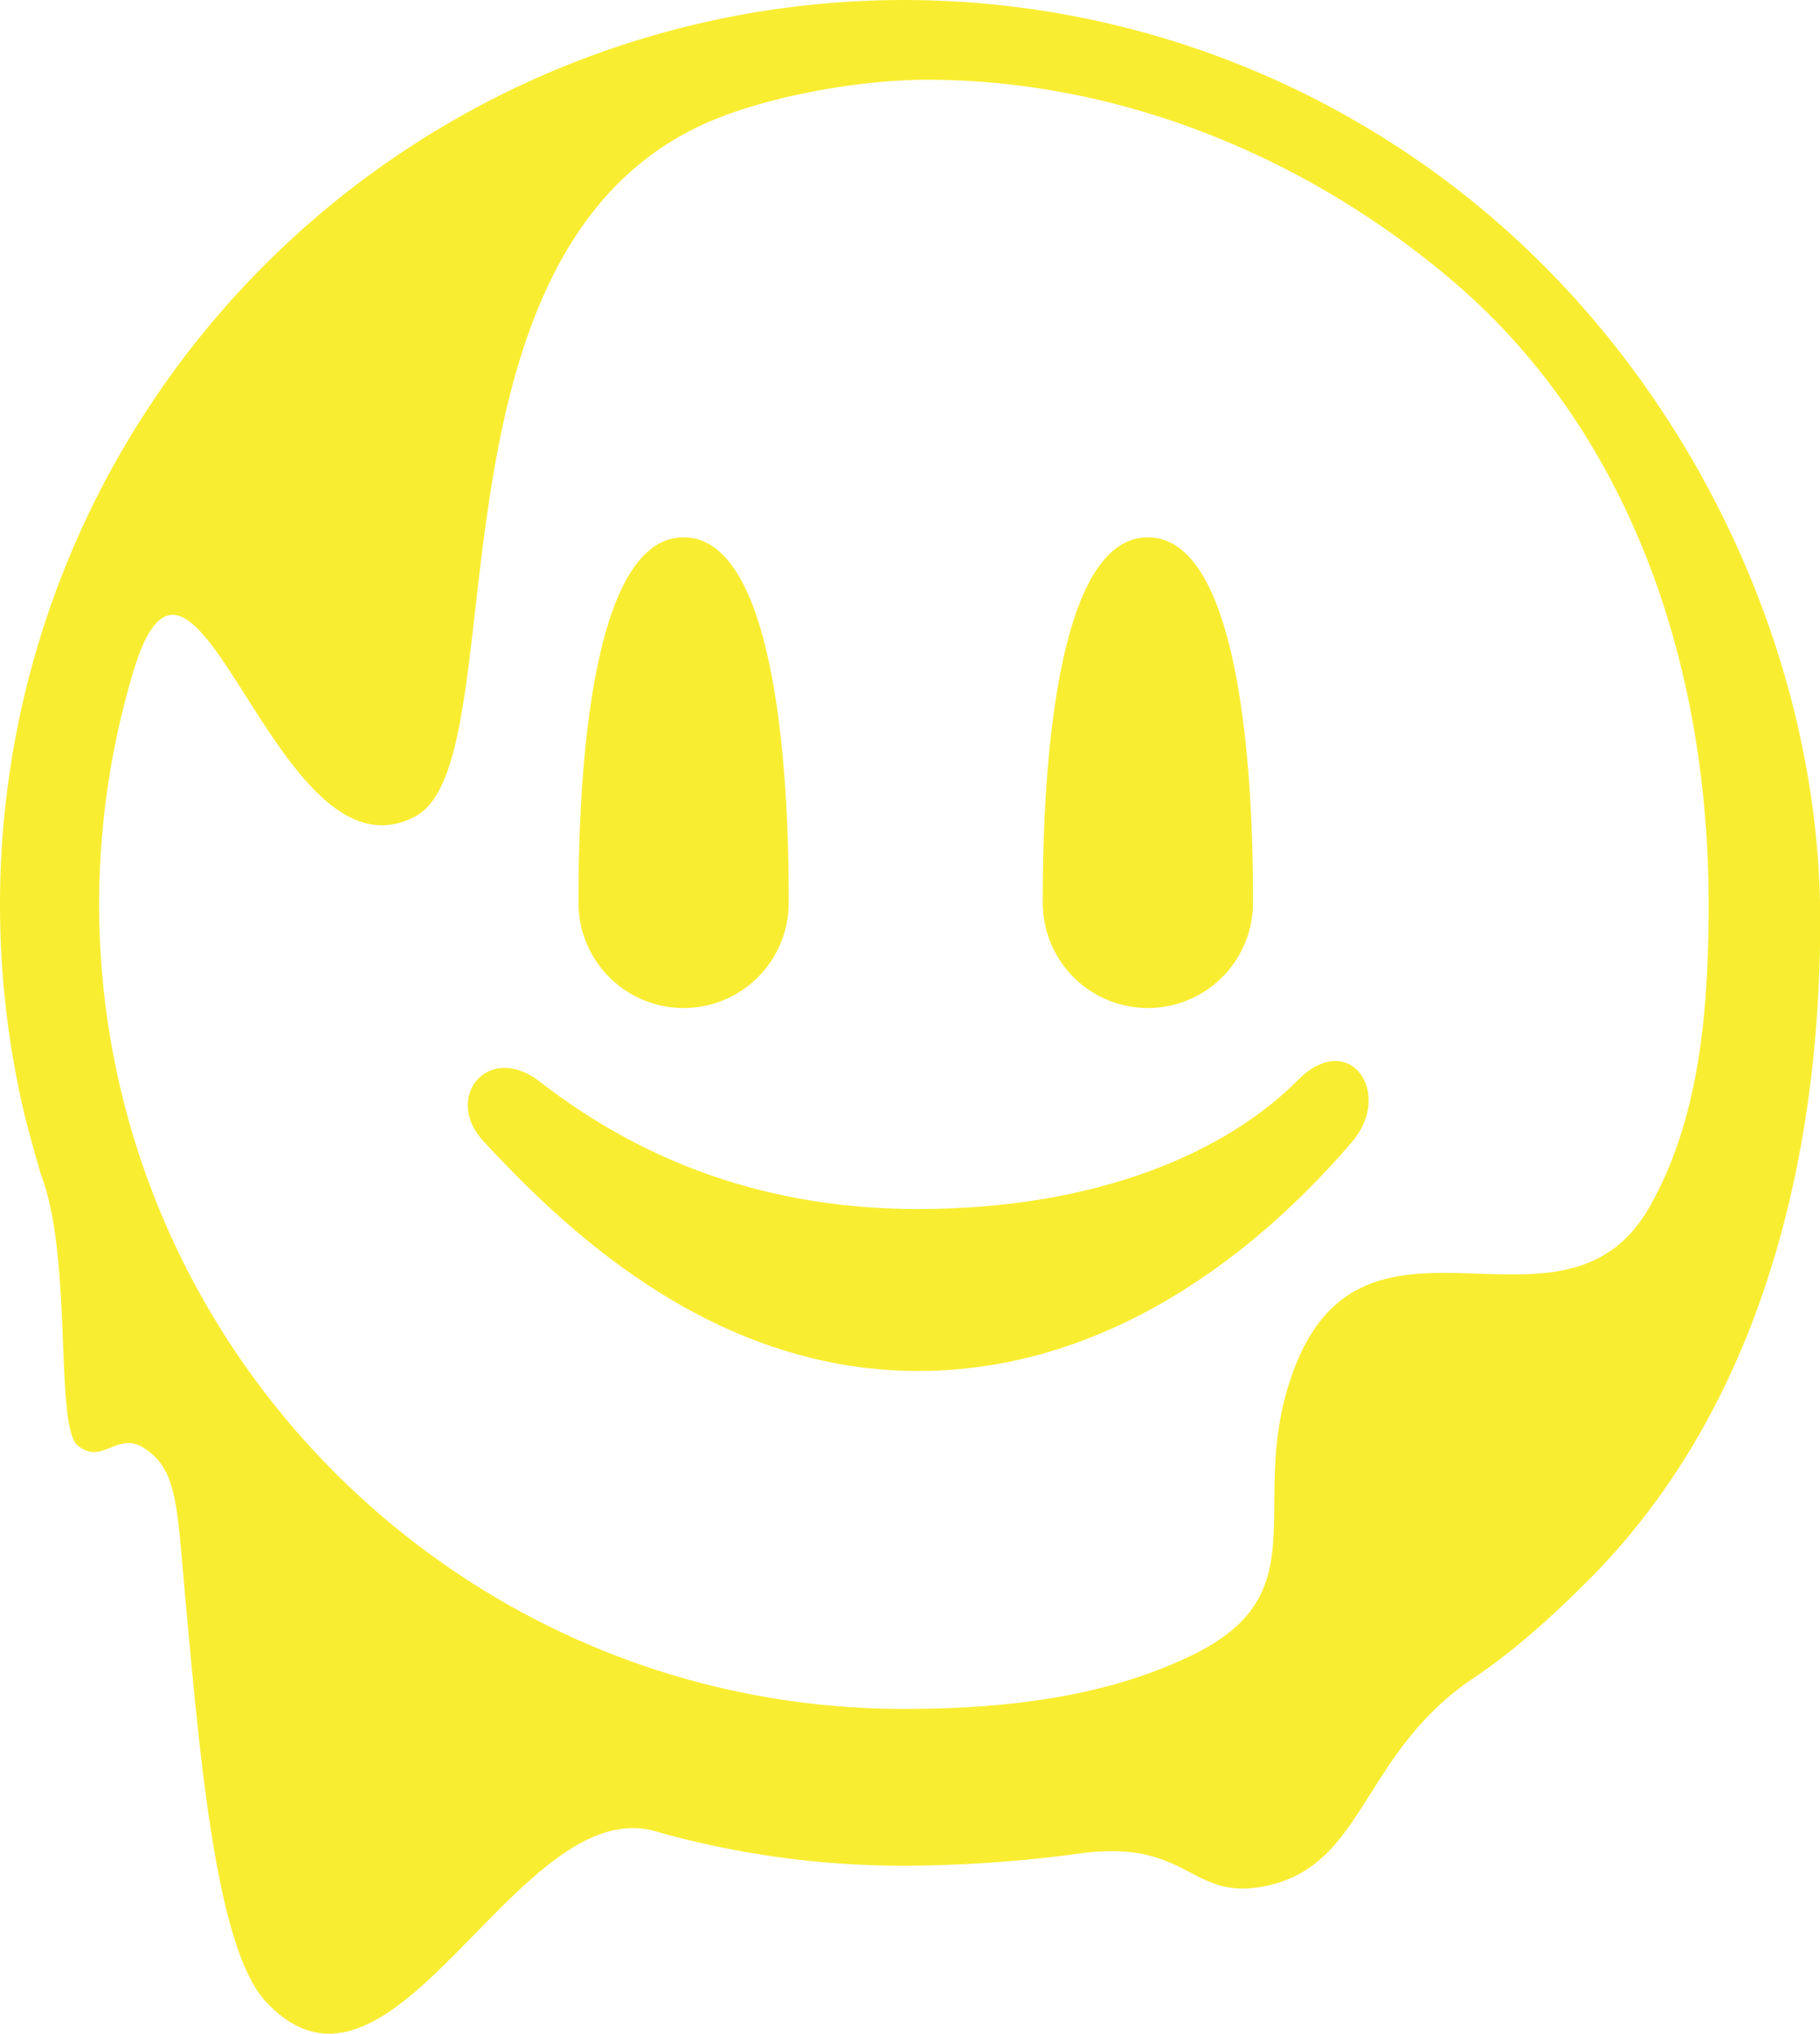 <svg xmlns="http://www.w3.org/2000/svg" viewBox="0 0 564.7 630.8"><defs><style>.cls-1{fill:#f9ed32;}</style></defs><title>Asset 22</title><g id="Layer_2" data-name="Layer 2"><g id="Layer_1-2" data-name="Layer 1"><path class="cls-1" d="M478.75,82.14A280.45,280.45,0,0,0,0,280.44,282.76,282.76,0,0,0,7.19,344c1.59,6.87,5.52,20.36,5.52,20.36,10,25.84,4.13,78.26,11.47,84.06s11.49-3.49,19.26,0c11.8,6.51,11.37,17.94,14.19,48.7,4.55,49.78,9.62,107.49,24.93,123.81,39.71,42.37,78.19-66.42,121.57-52.69a281.8,281.8,0,0,0,76.31,10.45,415.78,415.78,0,0,0,55-3.85c32.73-4.35,33.8,14,55.42,10.48,32.85-5.33,30.81-41,66.35-64.84,12.84-8.61,24.39-19.12,35.56-30.29,53-53,72-129.76,72-204.67S531.71,135.11,478.75,82.14Zm-77.2,342.43c-15.56,41,8.79,68.87-31.1,88.53-26.91,13.26-58.26,16.95-90,16.95-137.68,0-249.69-112-249.69-249.69a252.44,252.44,0,0,1,10.36-71.24c19.3-65.79,44.23,67.73,87.9,44,31.88-17.31-.75-173.94,89.51-214.69,18.64-8.42,47.72-13.69,69.09-13.69,61.95,0,120.12,25.51,163.81,63,53.4,45.83,78.71,116.87,78.71,192.6,0,33.29-2.83,66.89-18.42,94.15C485.13,421,423.84,365.8,401.55,424.57Z"/><path class="cls-1" d="M212.11,312.66A32.62,32.62,0,0,0,244.72,280c0-18,0-113.34-32.61-113.34S179.5,262,179.5,280A32.62,32.62,0,0,0,212.11,312.66Z"/><path class="cls-1" d="M356.16,312.66A32.62,32.62,0,0,0,388.77,280c0-18,0-113.34-32.61-113.34S323.55,262,323.55,280A32.62,32.62,0,0,0,356.16,312.66Z"/><path class="cls-1" d="M402.71,335c-21.85,22.06-61.68,40-117.87,40-46.4,0-85-14.37-117.34-39.5-16-12.45-30.25,4.9-17.35,18.66,22.36,23.86,68.6,71.08,134.69,71.08s113.43-46.23,134.69-71.08C432.49,339.05,418.66,318.93,402.71,335Z"/></g></g></svg>